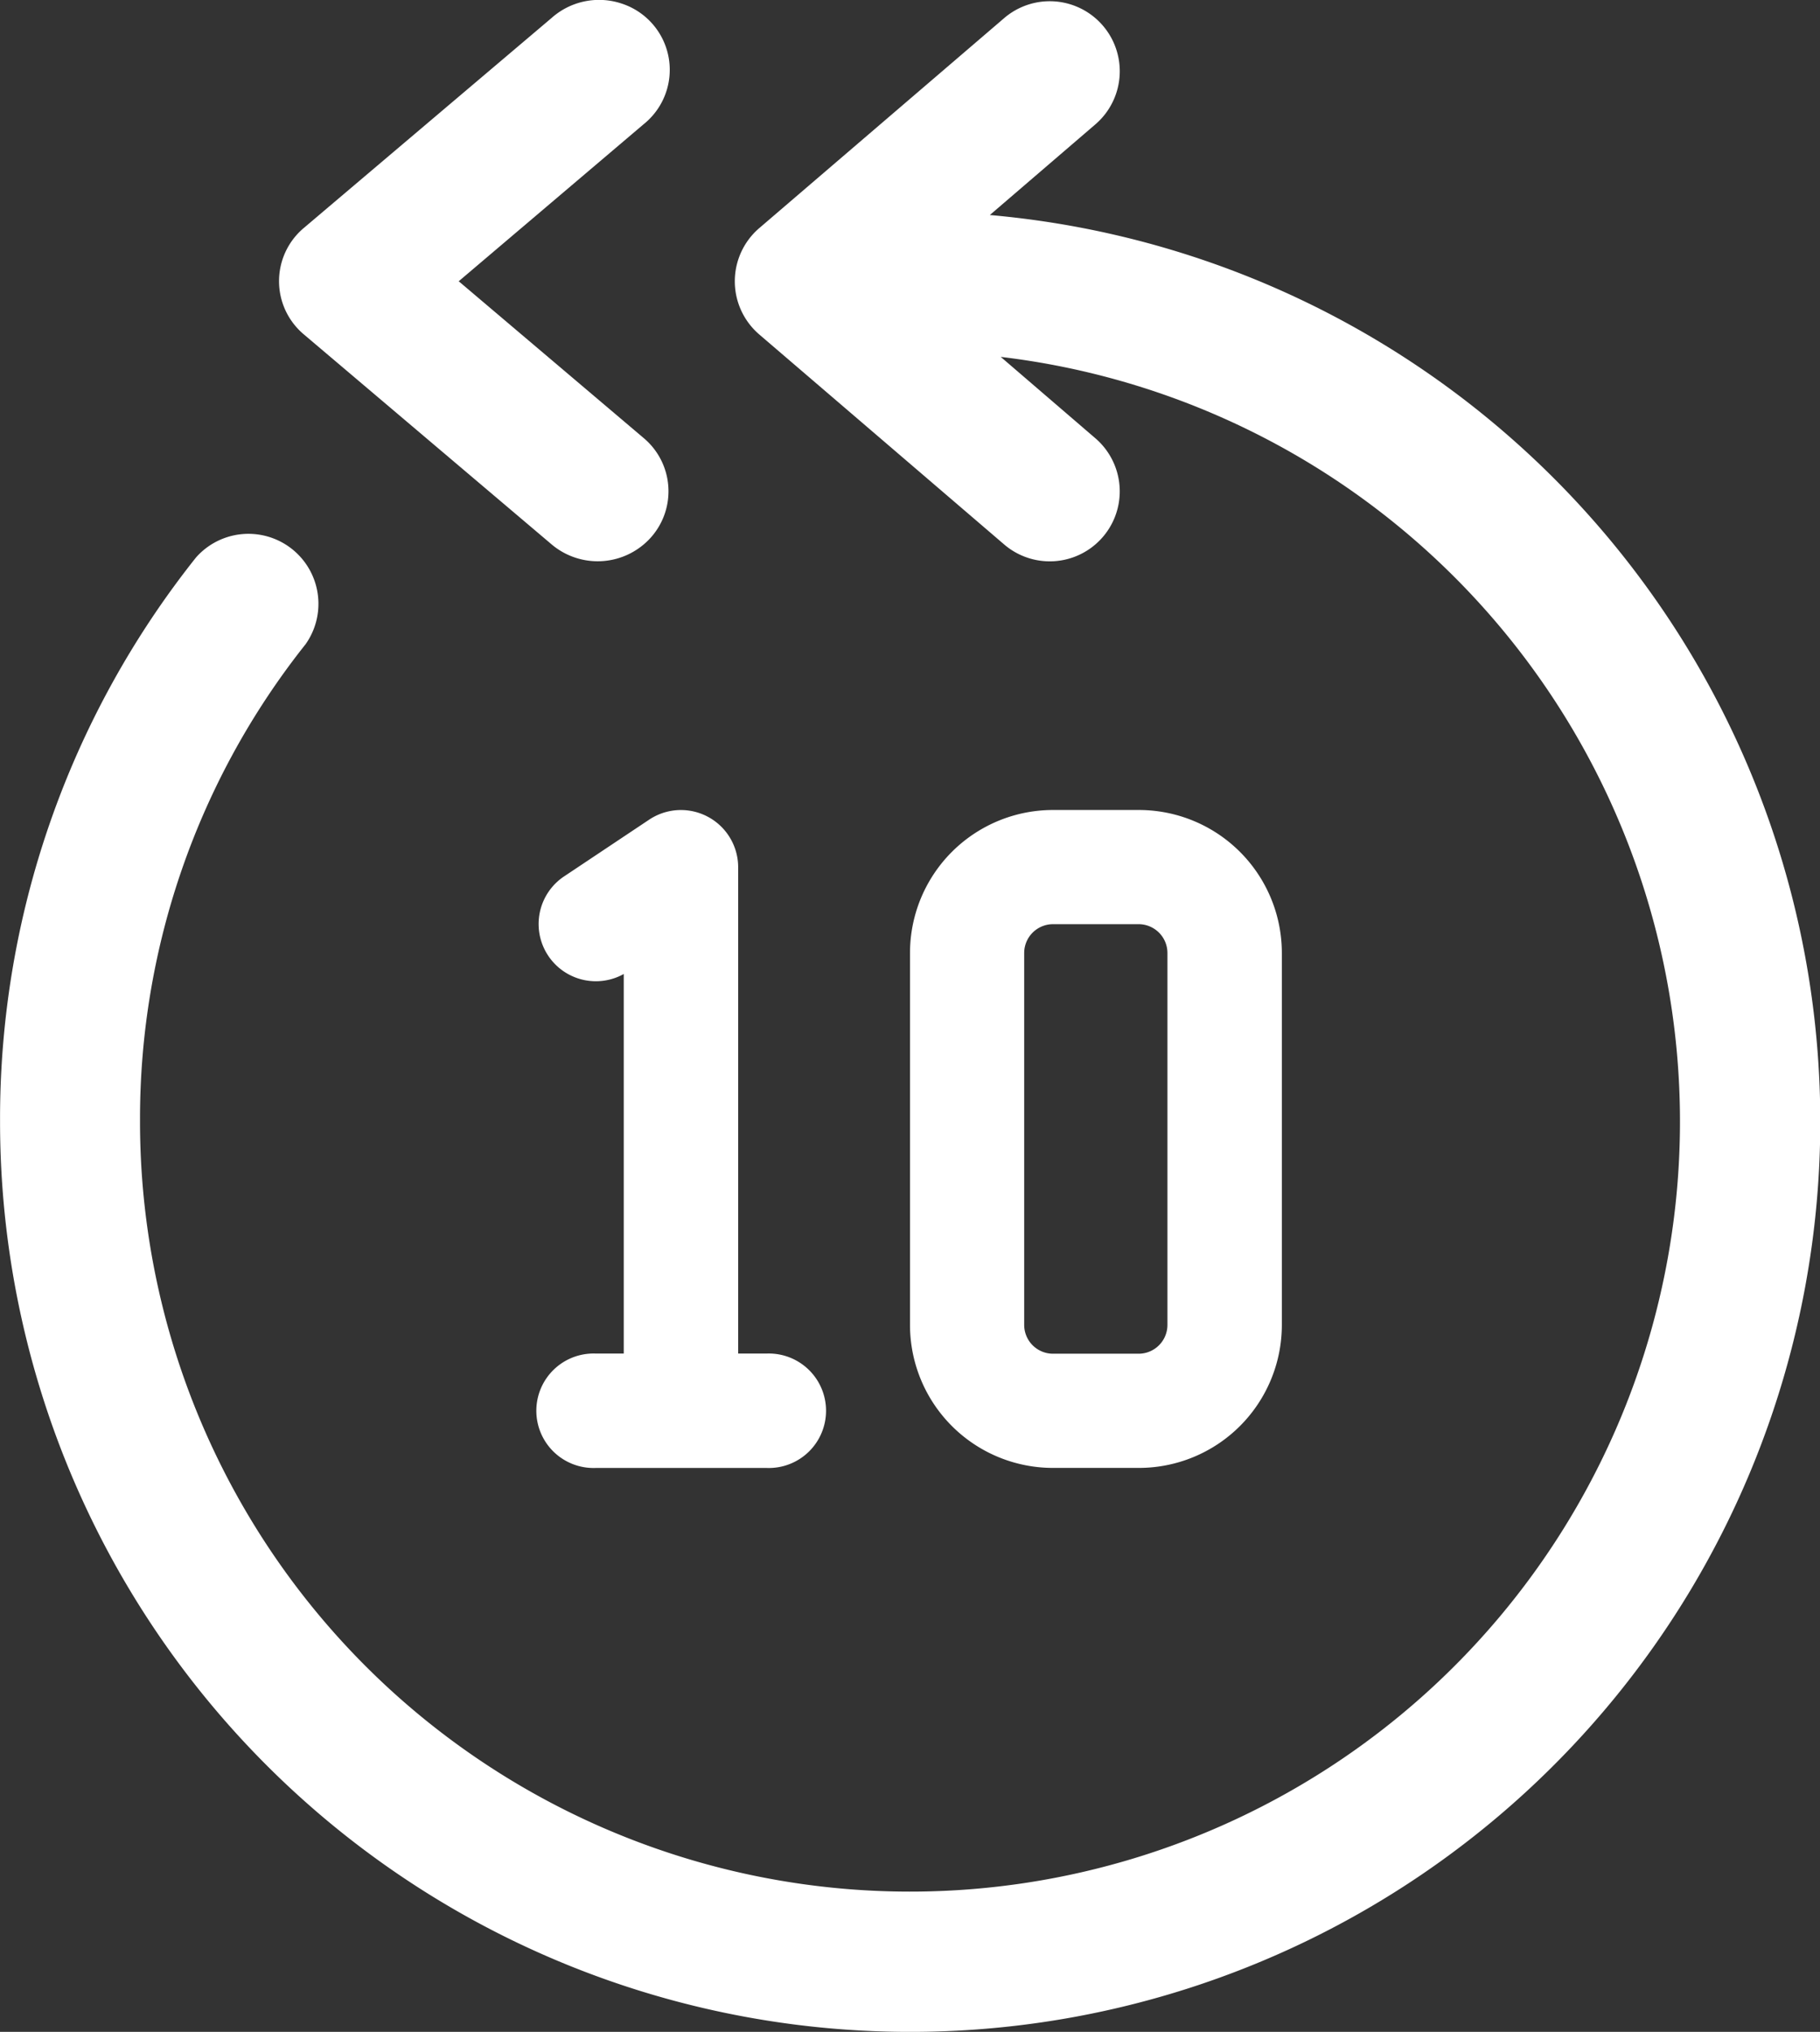 <svg xmlns="http://www.w3.org/2000/svg" width="31.574" height="35.247" viewBox="0 0 31.574 35.247">
  <rect x="0" y="0" width="31.574" height="35.247" fill="#333333" stroke="none"/>
  <g id="Page-1" transform="translate(0)">
    <g id="_118---Forward" data-name="118---Forward" transform="translate(0 0)">
      <path id="Shape" d="M4.4,10.635A1.214,1.214,0,0,1,6.3,12.141,13.222,13.222,0,0,0,3.428,20.42,13.358,13.358,0,1,0,18.36,7.156L20,8.566a1.214,1.214,0,0,1-1.579,1.845l-4.25-3.644a1.215,1.215,0,0,1,0-1.845l4.25-3.644A1.214,1.214,0,1,1,20,3.124L18.171,4.695A15.789,15.789,0,1,1,1,20.42,15.628,15.628,0,0,1,4.4,10.635Z" transform="translate(-0.999 -0.965)" fill="#fff"/>
      <path id="Shape-2" data-name="Shape" d="M40.423,10.277a1.238,1.238,0,0,1-1.732.132l-4.3-3.644a1.206,1.206,0,0,1,0-1.845l4.3-3.644a1.238,1.238,0,0,1,1.221-.247,1.209,1.209,0,0,1,.375,2.091L37.079,5.844l3.21,2.721a1.205,1.205,0,0,1,.134,1.712Z" transform="translate(-29.121 -0.965)" fill="#fff"/>
      <path id="Shape-3" data-name="Shape" d="M14.993,31.429a.993.993,0,1,0,0,1.985H17.97a.993.993,0,1,0,0-1.985h-.5V22.993a.993.993,0,0,0-1.543-.826l-1.489.993a.993.993,0,0,0,1.047,1.685v6.584Z" transform="translate(-4.664 -7.949)" fill="#fff"/>
      <path id="Shape-4" data-name="Shape" d="M29.481,22A2.481,2.481,0,0,0,27,24.481v6.451a2.481,2.481,0,0,0,2.481,2.481H30.97a2.481,2.481,0,0,0,2.481-2.481V24.481A2.481,2.481,0,0,0,30.97,22Zm1.985,2.481v6.451a.5.5,0,0,1-.5.5H29.481a.5.5,0,0,1-.5-.5V24.481a.5.5,0,0,1,.5-.5H30.97A.5.5,0,0,1,31.466,24.481Z" transform="translate(-11.213 -7.949)" fill="#fff"/>
    </g>
  </g>
</svg>
